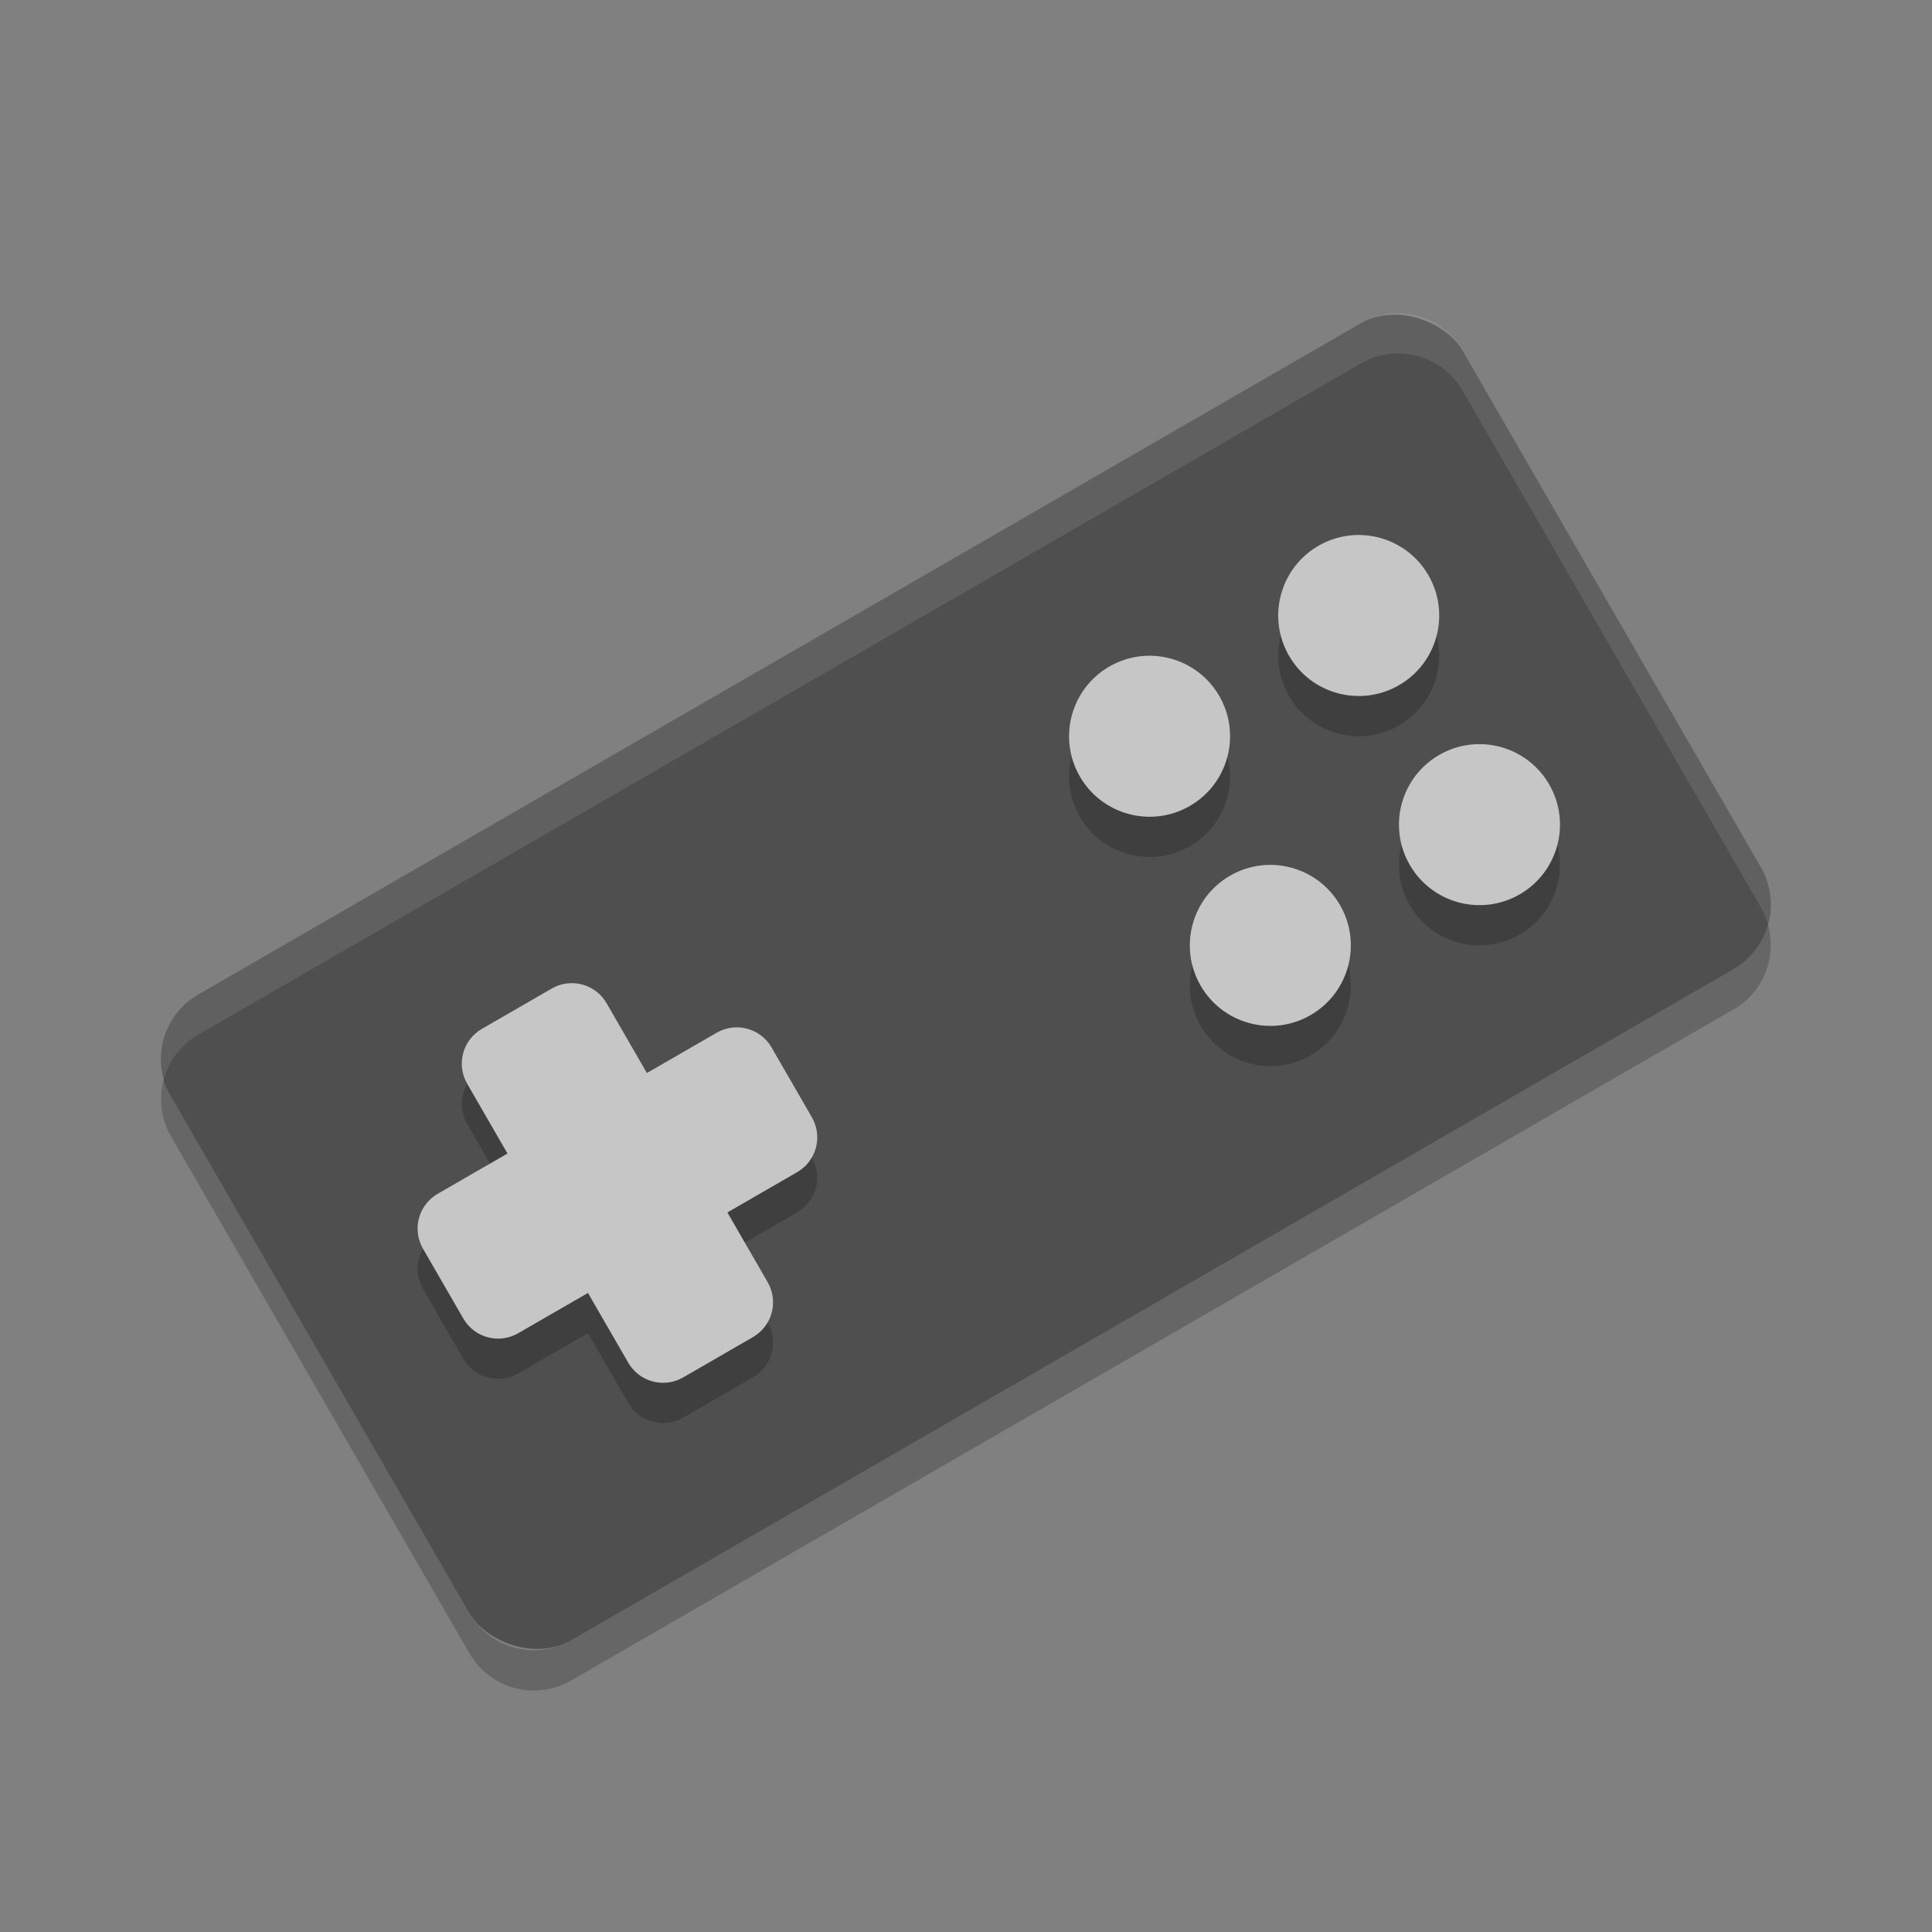 <svg xmlns="http://www.w3.org/2000/svg" width="48" height="48" version="1">
 <rect width="100%" height="100%" fill="#808080" stroke="none"/>
 <rect fill="#4f4f4f" width="37.054" height="18.527" x="-9.94" y="23.86" rx="1.853" ry="1.853" transform="rotate(-30)"/>
 <path opacity=".2" d="m11.974 26.561c-0.48 0.277-0.643 0.886-0.366 1.366l1 1.732-1.732 1c-0.48 0.277-0.643 0.886-0.366 1.366l1 1.732c0.277 0.48 0.886 0.643 1.366 0.366l1.732-1 1 1.732c0.277 0.48 0.886 0.643 1.366 0.366l1.732-1c0.48-0.277 0.643-0.886 0.366-1.366l-1-1.732 1.732-1c0.48-0.277 0.643-0.886 0.366-1.366l-1-1.732c-0.277-0.48-0.886-0.643-1.366-0.366l-1.732 1-1-1.732c-0.277-0.48-0.886-0.643-1.366-0.366l-1.732 1z"/>
 <path fill="#c6c6c6" d="m11.974 25.561c-0.48 0.277-0.643 0.886-0.366 1.366l1 1.732-1.732 1c-0.48 0.277-0.643 0.886-0.366 1.366l1 1.732c0.277 0.48 0.886 0.643 1.366 0.366l1.732-1 1 1.732c0.277 0.48 0.886 0.643 1.366 0.366l1.732-1c0.48-0.277 0.643-0.886 0.366-1.366l-1-1.732 1.732-1c0.48-0.277 0.643-0.886 0.366-1.366l-1-1.732c-0.277-0.48-0.886-0.643-1.366-0.366l-1.732 1-1-1.732c-0.277-0.48-0.886-0.643-1.366-0.366l-1.732 1z"/>
 <g opacity=".2" transform="translate(0 1)">
  <g transform="matrix(.866 -.5 .5 .866 -8.785 15.606)">
   <circle cx="37" cy="21" r="2"/>
   <circle cx="31" cy="21" r="2"/>
  </g>
  <g transform="matrix(.866 -.5 .5 .866 -5.785 20.802)">
   <circle cx="37" cy="21" r="2"/>
   <circle cx="31" cy="21" r="2"/>
  </g>
 </g>
 <g>
  <g fill="#c6c6c6" transform="matrix(.866 -.5 .5 .866 -8.785 15.606)">
   <circle cx="37" cy="21" r="2"/>
   <circle cx="31" cy="21" r="2"/>
  </g>
  <g fill="#c6c6c6" transform="matrix(.866 -.5 .5 .866 -5.785 20.802)">
   <circle cx="37" cy="21" r="2"/>
   <circle cx="31" cy="21" r="2"/>
  </g>
 </g>
 <path fill="#fff" opacity=".1" d="m34.865 7.785c-0.355-0.025-0.723 0.054-1.056 0.246l-28.881 16.674c-0.749 0.432-1.074 1.3-0.854 2.094 0.128-0.445 0.419-0.843 0.854-1.094l28.881-16.674c0.888-0.513 2.018-0.211 2.531 0.678l7.41 12.836c0.081 0.14 0.135 0.288 0.176 0.437 0.134-0.465 0.087-0.982-0.176-1.437l-7.41-12.836c-0.321-0.556-0.882-0.882-1.475-0.924z"/>
 <path opacity=".2" d="m43.926 22.982c-0.128 0.445-0.42 0.844-0.854 1.094l-28.881 16.674c-0.888 0.513-2.018 0.211-2.531-0.678l-7.41-12.836c-0.081-0.14-0.135-0.288-0.176-0.437-0.134 0.466-0.087 0.982 0.176 1.437l7.41 12.836c0.513 0.889 1.643 1.191 2.531 0.678l28.881-16.674c0.749-0.432 1.074-1.299 0.854-2.094z"/>
</svg>
